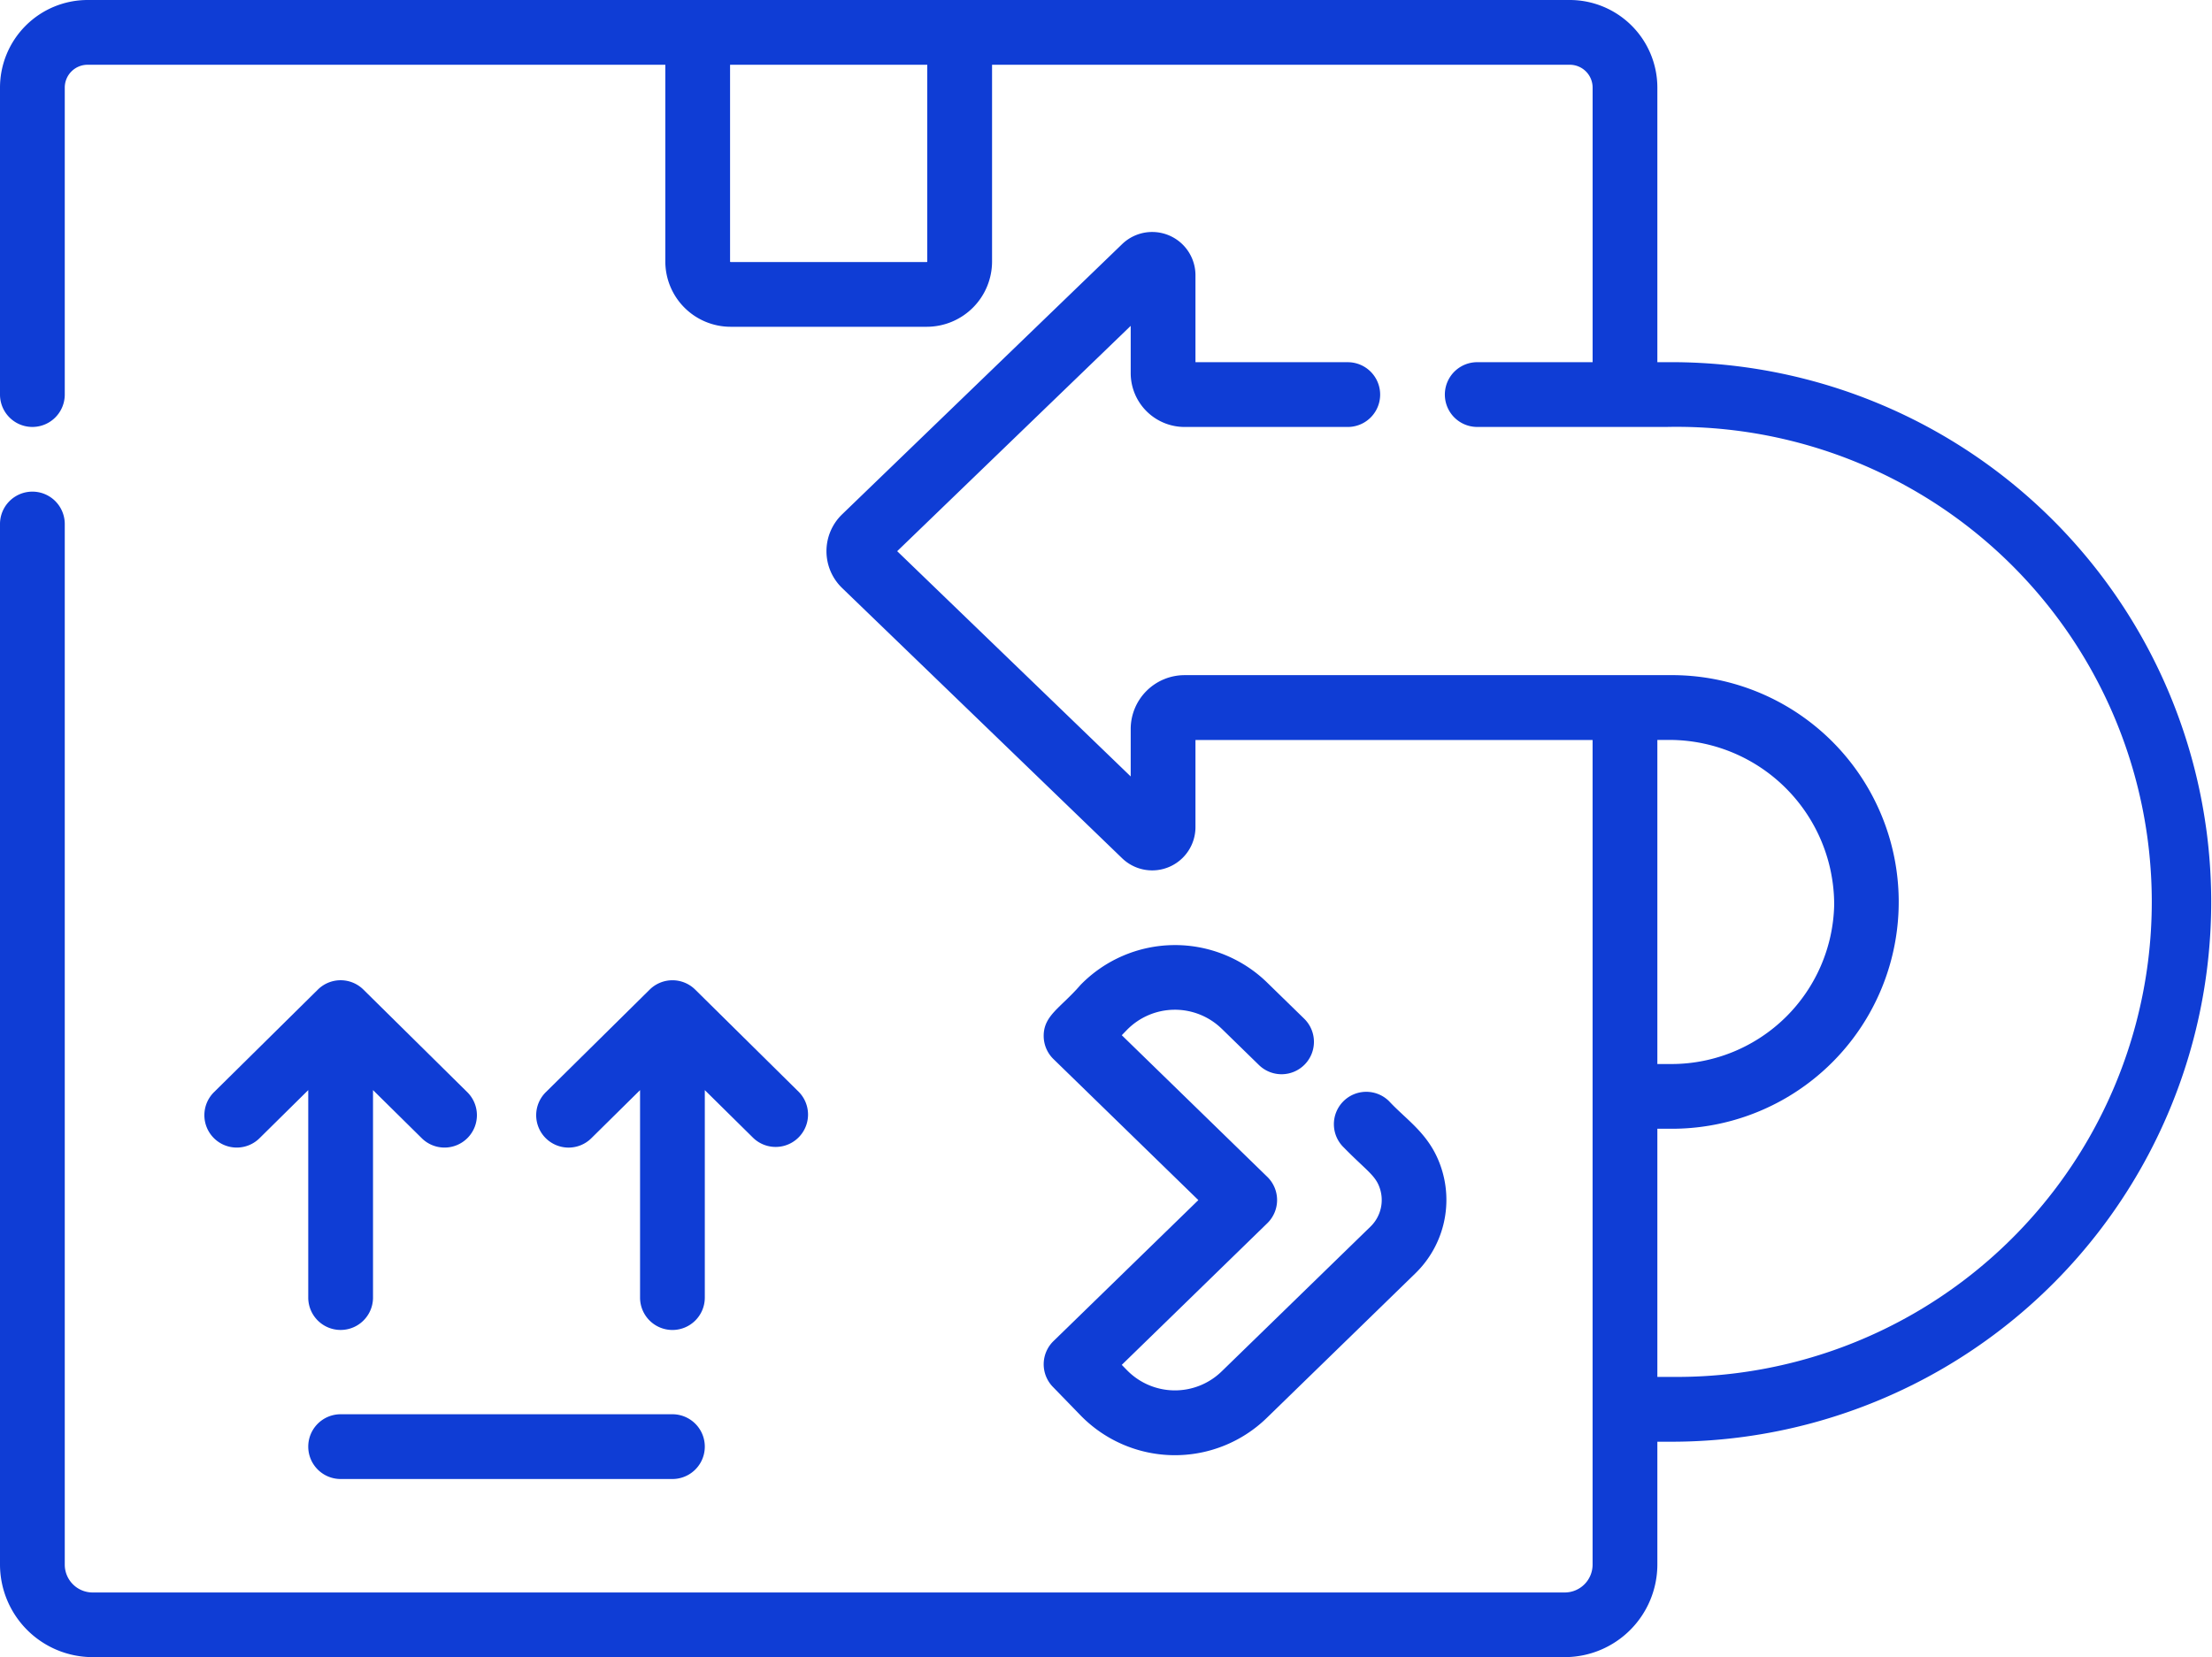 <svg xmlns="http://www.w3.org/2000/svg" width="104.103" height="78" viewBox="0 0 104.103 78">
  <g id="Group_26" data-name="Group 26" transform="translate(0 -64.19)">
    <path id="Path_44" data-name="Path 44" d="M54.847,291.552a1.524,1.524,0,0,0-2.142,0l-4.873,4.813a1.524,1.524,0,1,0,2.142,2.168l2.278-2.25v9.766a1.524,1.524,0,0,0,3.048,0v-9.766l2.279,2.25a1.524,1.524,0,1,0,2.142-2.168Z" transform="translate(-37.745 -180.783)" fill="#0f3dd5"/>
    <path id="Path_45" data-name="Path 45" d="M130.576,307.574a1.524,1.524,0,0,0,1.524-1.524v-9.766l2.279,2.25a1.524,1.524,0,0,0,2.142-2.168l-4.873-4.813a1.524,1.524,0,0,0-2.142,0l-4.873,4.813a1.524,1.524,0,1,0,2.142,2.168l2.278-2.25v9.766a1.524,1.524,0,0,0,1.524,1.524Z" transform="translate(-98.93 -180.783)" fill="#0f3dd5"/>
    <path id="Path_46" data-name="Path 46" d="M71.346,393.11a1.524,1.524,0,0,0,1.524,1.524H88.485a1.524,1.524,0,0,0,0-3.048H72.87A1.524,1.524,0,0,0,71.346,393.11Z" transform="translate(-56.839 -260.828)" fill="#0f3dd5"/>
    <path id="Path_47" data-name="Path 47" d="M249.954,286.914l1.743,1.7a1.524,1.524,0,1,0,2.126-2.184l-1.743-1.7a6.21,6.21,0,0,0-8.771.119c-.937,1.086-1.748,1.435-1.735,2.422a1.523,1.523,0,0,0,.461,1.071l6.818,6.637-6.818,6.636a1.524,1.524,0,0,0-.029,2.155l1.3,1.339a6.2,6.2,0,0,0,8.771.118l7-6.811a4.821,4.821,0,0,0,1.157-5.1c-.534-1.468-1.569-2.094-2.407-2.994a1.524,1.524,0,1,0-2.126,2.184c.995,1.017,1.465,1.291,1.669,1.852a1.746,1.746,0,0,1-.419,1.872l-7,6.811a3.154,3.154,0,0,1-4.461-.06l-.241-.247,6.848-6.666a1.523,1.523,0,0,0,0-2.184l-6.848-6.666.24-.247a3.159,3.159,0,0,1,4.461-.06Z" transform="translate(-192.455 -174.301)" fill="#0f3dd5"/>
    <path id="Path_48" data-name="Path 48" d="M78.434,81.238H78V68.312a4.126,4.126,0,0,0-4.122-4.122H4.121A4.126,4.126,0,0,0,0,68.312V82.762a1.524,1.524,0,1,0,3.048,0V68.312a1.075,1.075,0,0,1,1.074-1.074h27.19V76.5a3.075,3.075,0,0,0,3.071,3.071h9.234A3.075,3.075,0,0,0,46.689,76.5V67.238h27.19a1.075,1.075,0,0,1,1.074,1.074V81.238h-5.43a1.524,1.524,0,0,0,0,3.048h8.912A22.36,22.36,0,1,1,78.7,129H78V117.32h.7a10.676,10.676,0,1,0-.162-21.351H55.748A2.537,2.537,0,0,0,53.214,98.5v2.237L42.224,90.134,53.214,79.528v2.224a2.537,2.537,0,0,0,2.535,2.535h7.681a1.524,1.524,0,1,0,0-3.048H56.262V77.146a2.037,2.037,0,0,0-3.451-1.466L39.632,88.4a2.409,2.409,0,0,0,0,3.467l13.179,12.721a2.037,2.037,0,0,0,3.451-1.466v-4.1H74.952v38.814a1.312,1.312,0,0,1-1.311,1.311H4.359a1.312,1.312,0,0,1-1.311-1.311V88.855a1.524,1.524,0,1,0-3.048,0v48.976a4.364,4.364,0,0,0,4.359,4.359H73.642A4.364,4.364,0,0,0,78,137.831v-5.78h.7a25.407,25.407,0,1,0-.263-50.813ZM43.641,76.5a.024.024,0,0,1-.024.023H34.383a.024.024,0,0,1-.024-.023V67.238h9.281V76.5ZM78.534,99.018a7.761,7.761,0,0,1,7.788,7.76,7.662,7.662,0,0,1-7.626,7.495H78V99.018Z" fill="#0f3dd5"/>
  </g>
</svg>
